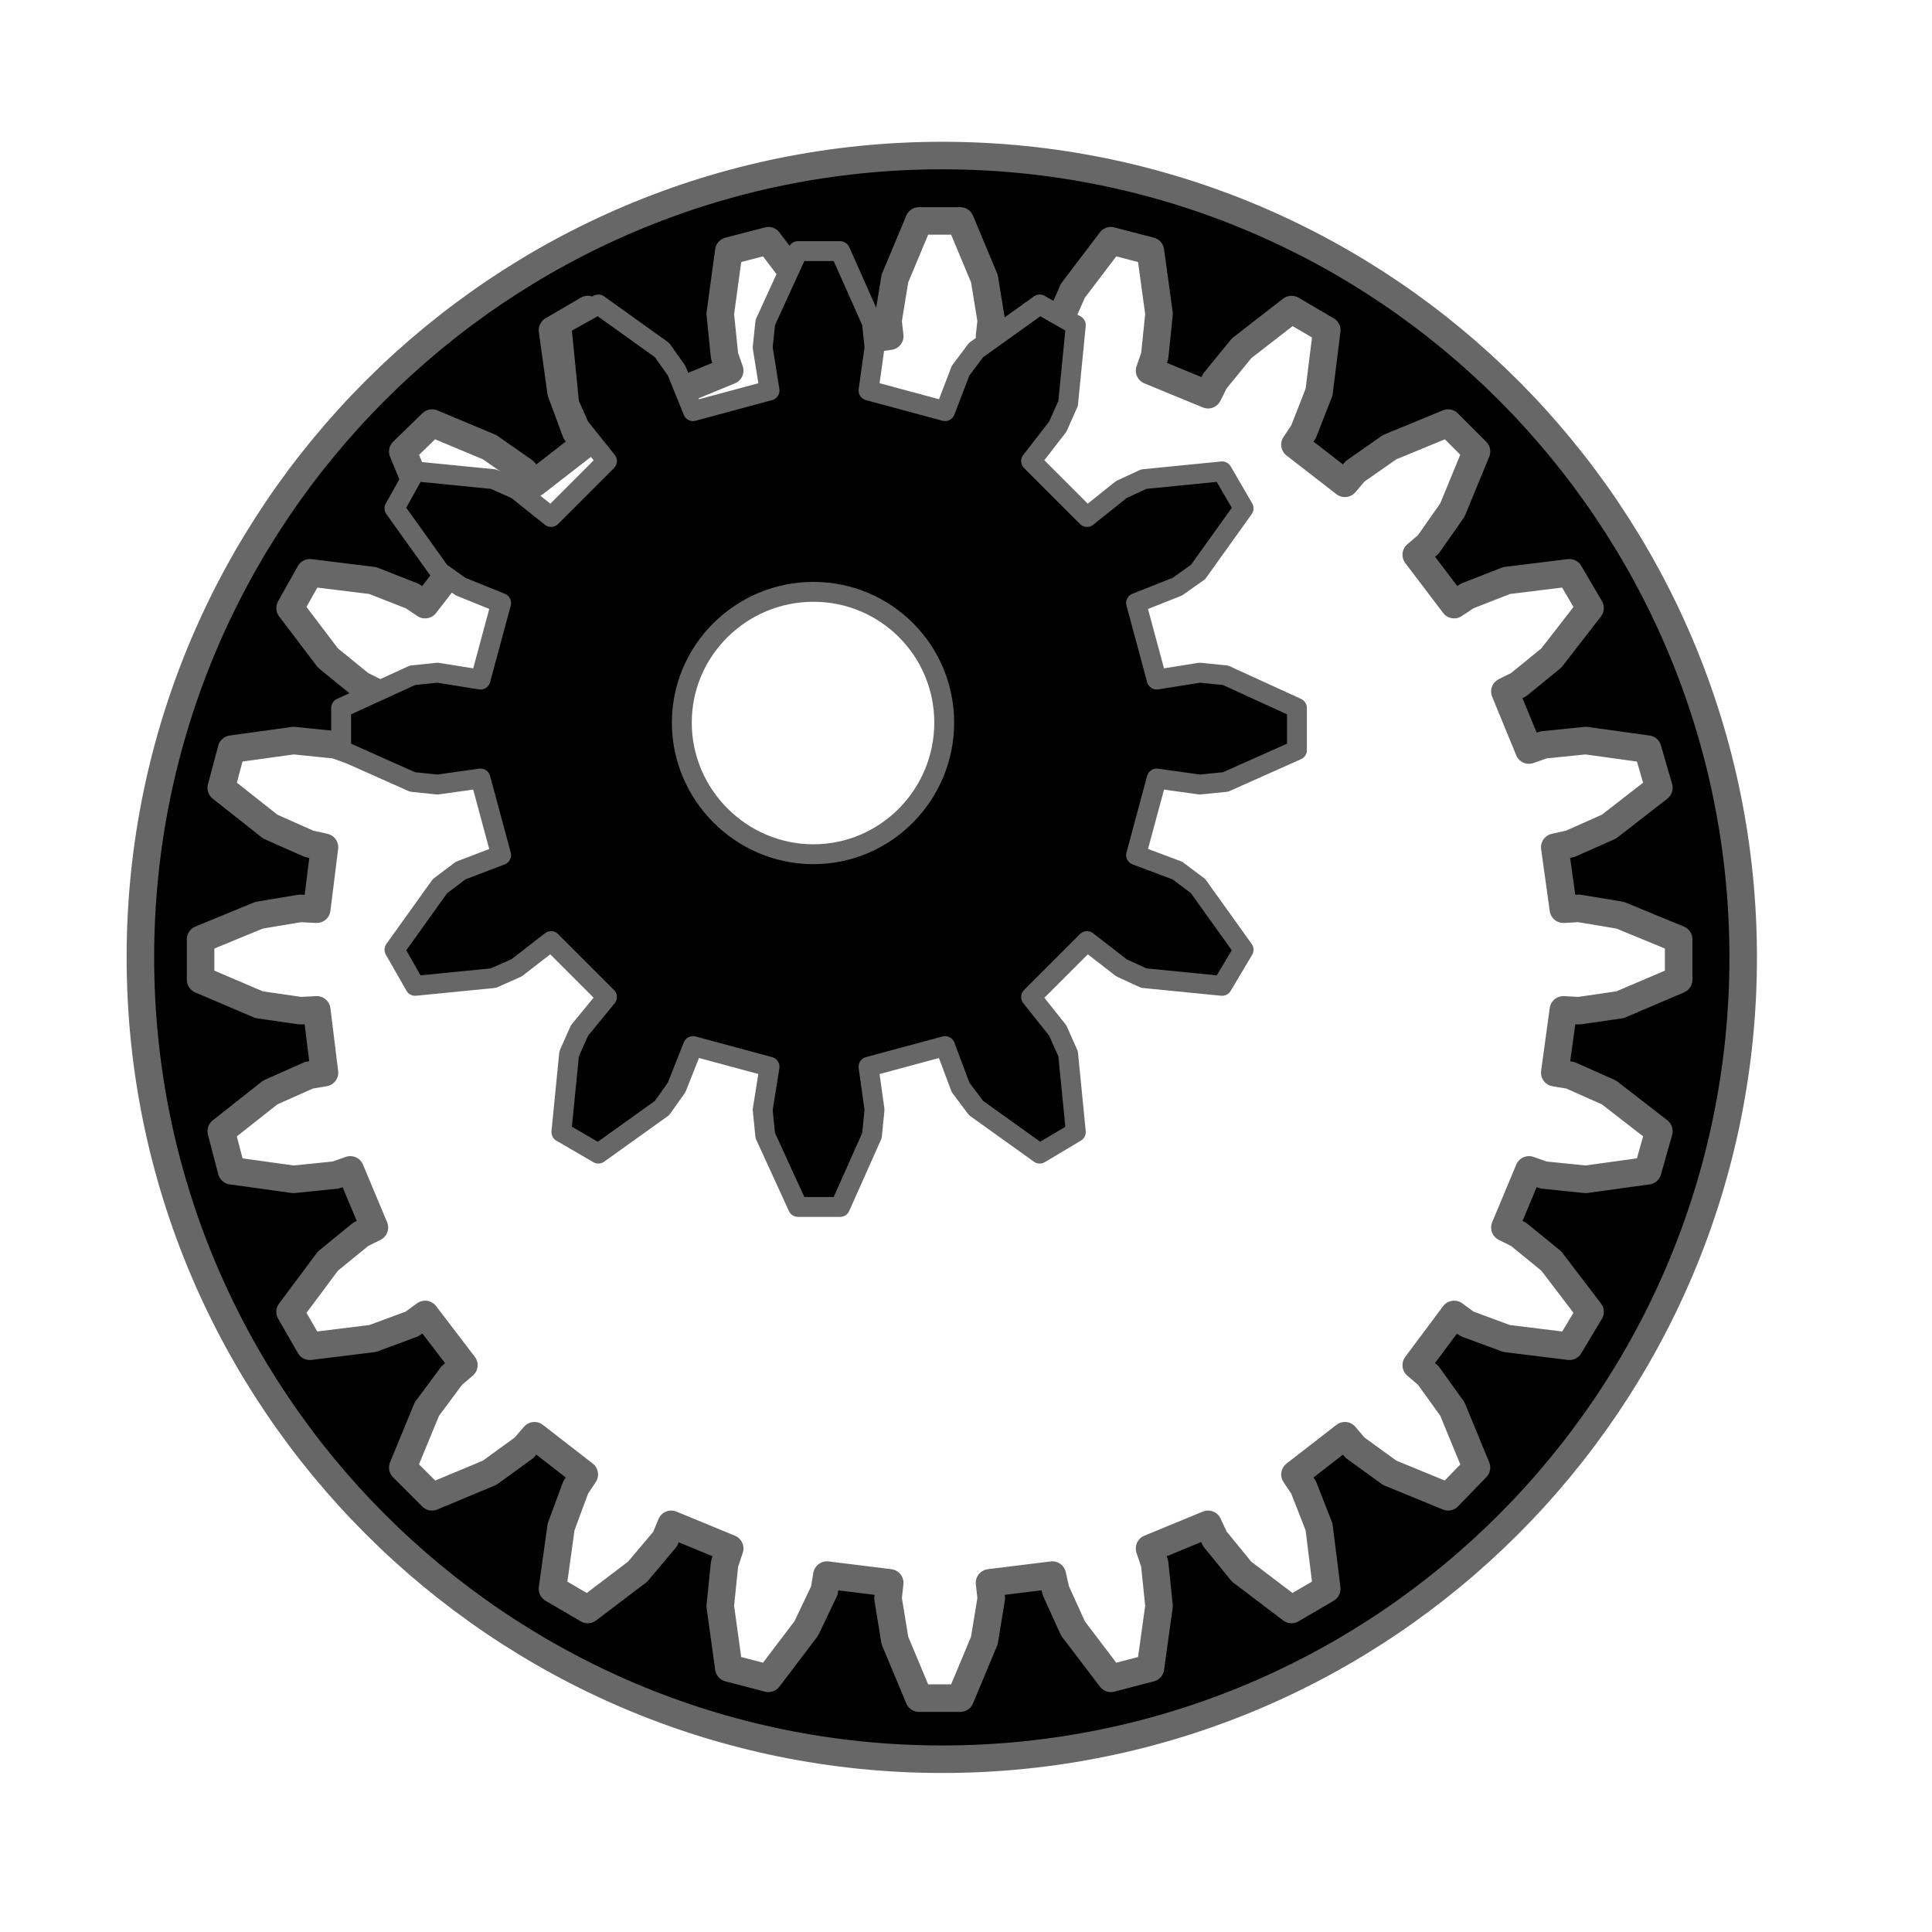 <?xml version="1.0" encoding="UTF-8" standalone="no"?>
<!-- Created with Inkscape (http://www.inkscape.org/) -->
<svg
   xmlns:dc="http://purl.org/dc/elements/1.1/"
   xmlns:cc="http://creativecommons.org/ns#"
   xmlns:rdf="http://www.w3.org/1999/02/22-rdf-syntax-ns#"
   xmlns:svg="http://www.w3.org/2000/svg"
   xmlns="http://www.w3.org/2000/svg"
   xmlns:sodipodi="http://sodipodi.sourceforge.net/DTD/sodipodi-0.dtd"
   xmlns:inkscape="http://www.inkscape.org/namespaces/inkscape"
   id="svg2"
   sodipodi:version="0.32"
   inkscape:version="0.46"
   width="256"
   height="256"
   version="1.0"
   sodipodi:docname="run-build.svg"
   inkscape:output_extension="org.inkscape.output.svg.inkscape">
  <sodipodi:namedview
     inkscape:window-height="1025"
     inkscape:window-width="1680"
     inkscape:pageshadow="2"
     inkscape:pageopacity="0.0"
     guidetolerance="10.0"
     gridtolerance="10.0"
     objecttolerance="10.0"
     borderopacity="1.0"
     bordercolor="#666666"
     pagecolor="#ffffff"
     id="base"
     showgrid="false"
     inkscape:zoom="3.3984375"
     inkscape:cx="128"
     inkscape:cy="128"
     inkscape:window-x="-5"
     inkscape:window-y="0"
     inkscape:current-layer="svg2" />
  <defs
     id="defs5">
    <inkscape:perspective
       id="perspective9"
       inkscape:persp3d-origin="372.04724 : 350.78739 : 1"
       inkscape:vp_z="744.09448 : 526.18109 : 1"
       inkscape:vp_y="0 : 1000 : 0"
       inkscape:vp_x="0 : 526.18109 : 1"
       sodipodi:type="inkscape:persp3d" />
    <inkscape:perspective
       sodipodi:type="inkscape:persp3d"
       inkscape:vp_x="0 : 526.18109 : 1"
       inkscape:vp_y="0 : 1000 : 0"
       inkscape:vp_z="744.09448 : 526.18109 : 1"
       inkscape:persp3d-origin="372.04724 : 350.78739 : 1"
       id="perspective10" />
  </defs>
  <g
     transform="translate(-5.213,0.887)"
     inkscape:label="Layer 1"
     id="layer1">
    <path
       style="font-size:14px;font-style:normal;font-weight:normal;fill:#000000;fill-opacity:1;stroke:none;stroke-width:1px;stroke-linecap:butt;stroke-linejoin:miter;stroke-opacity:1;font-family:Bitstream Vera Sans"
       d="M 10.338,-10.63 L 10.37,-10.599 L 6.95,-1.414 L 8.388,-1.386 L 9.625,-4.536 L 12.857,-4.536 L 14.083,-1.386 L 15.521,-1.386 L 14.245,-4.568 C 15.011,-4.662 15.614,-4.895 16.057,-5.286 C 16.645,-5.801 16.932,-6.56 16.932,-7.568 C 16.932,-8.566 16.645,-9.334 16.057,-9.849 C 15.474,-10.368 14.607,-10.63 13.463,-10.63 L 11.932,-10.63 L 10.37,-10.63 L 10.338,-10.63 z M 12.37,-9.505 L 13.463,-9.505 C 14.106,-9.505 14.612,-9.338 14.963,-9.005 C 15.314,-8.672 15.495,-8.178 15.495,-7.568 C 15.495,-6.952 15.314,-6.494 14.963,-6.161 C 14.677,-5.89 14.288,-5.742 13.807,-5.693 L 12.37,-9.505 z M 11.14,-8.682 L 12.326,-5.692 L 9.948,-5.635 L 11.14,-8.682 z"
       id="text2383"
       sodipodi:nodetypes="cccccccccsssccccccssscccccc" />
  </g>
  <g
     id="g3366"
     transform="translate(53.973,22.294)"
     inkscape:label="Gear24"
     style="fill:#9a9a9a;fill-opacity:1" />
  <g
     style="fill:#9a9a9a;fill-opacity:1"
     inkscape:label="Gear24"
     transform="matrix(0.601,0,0,0.601,53.689,21.583)"
     id="g3380" />
  <g
     id="g3459"
     transform="matrix(3.648,0,0,3.648,-72.372,45.803)">
    <path
       sodipodi:nodetypes="cssscccccccccccccccccccccccccccccccccccccccccccccccccccccccccccccccccccccccccccccccccccccccccccccccccccccccccccccccccccccccccccccccccccccccccccccccccccccccccccccccccccccccccccccccccccccccccccccccccc"
       id="path3330"
       d="M 54.062,-6.906 C 37.989,-6.906 24.937,6.145 24.938,22.219 C 24.938,38.292 37.989,51.344 54.062,51.344 C 70.136,51.344 83.156,38.292 83.156,22.219 C 83.156,6.145 70.136,-6.906 54.062,-6.906 z M 53.219,-4.531 L 54.719,-4.531 L 55.594,-2.438 L 55.844,-0.906 L 55.781,-0.344 L 58.062,-0.031 L 58.188,-0.594 L 58.812,-2 L 60.188,-3.812 L 61.625,-3.438 L 61.938,-1.156 L 61.781,0.375 L 61.594,0.906 L 63.719,1.781 L 63.969,1.281 L 64.938,0.094 L 66.75,-1.312 L 68.031,-0.562 L 67.75,1.688 L 67.188,3.125 L 66.875,3.594 L 68.688,5 L 69.062,4.562 L 70.312,3.688 L 72.438,2.812 L 73.469,3.844 L 72.594,5.969 L 71.719,7.219 L 71.281,7.594 L 72.656,9.406 L 73.125,9.094 L 74.562,8.531 L 76.844,8.25 L 77.594,9.531 L 76.188,11.344 L 75,12.312 L 74.5,12.562 L 75.375,14.688 L 75.906,14.5 L 77.438,14.344 L 79.688,14.656 L 80.094,16.062 L 78.281,17.469 L 76.875,18.094 L 76.312,18.219 L 76.625,20.469 L 77.188,20.438 L 78.688,20.688 L 80.812,21.562 L 80.812,23.031 L 78.688,23.938 L 77.188,24.156 L 76.625,24.125 L 76.312,26.406 L 76.875,26.5 L 78.281,27.125 L 80.094,28.531 L 79.688,29.969 L 77.438,30.281 L 75.906,30.125 L 75.375,29.938 L 74.5,32.031 L 75,32.281 L 76.188,33.25 L 77.594,35.094 L 76.844,36.344 L 74.562,36.062 L 73.125,35.531 L 72.656,35.188 L 71.281,37.031 L 71.719,37.406 L 72.594,38.625 L 73.469,40.75 L 72.438,41.812 L 70.312,40.938 L 69.062,40.031 L 68.688,39.594 L 66.875,41 L 67.188,41.469 L 67.75,42.906 L 68.031,45.156 L 66.75,45.906 L 64.938,44.531 L 63.969,43.344 L 63.719,42.812 L 61.594,43.688 L 61.781,44.25 L 61.938,45.781 L 61.625,48.031 L 60.188,48.406 L 58.812,46.594 L 58.188,45.219 L 58.062,44.656 L 55.781,44.938 L 55.844,45.5 L 55.594,47.031 L 54.719,49.125 L 53.219,49.125 L 52.344,47.031 L 52.094,45.5 L 52.156,44.938 L 49.875,44.656 L 49.781,45.219 L 49.125,46.594 L 47.75,48.406 L 46.312,48.031 L 46,45.781 L 46.156,44.25 L 46.344,43.688 L 44.219,42.812 L 44,43.344 L 43,44.531 L 41.188,45.906 L 39.906,45.156 L 40.219,42.906 L 40.75,41.469 L 41.062,41 L 39.25,39.594 L 38.875,40.031 L 37.625,40.938 L 35.531,41.812 L 34.469,40.75 L 35.344,38.625 L 36.25,37.406 L 36.688,37.031 L 35.281,35.188 L 34.812,35.531 L 33.375,36.062 L 31.094,36.344 L 30.375,35.094 L 31.75,33.25 L 32.938,32.281 L 33.438,32.031 L 32.562,29.938 L 32.031,30.125 L 30.5,30.281 L 28.25,29.969 L 27.875,28.531 L 29.656,27.125 L 31.062,26.5 L 31.625,26.406 L 31.344,24.125 L 30.75,24.156 L 29.25,23.938 L 27.125,23.031 L 27.125,21.562 L 29.25,20.688 L 30.75,20.438 L 31.344,20.469 L 31.625,18.219 L 31.062,18.094 L 29.656,17.469 L 27.875,16.062 L 28.25,14.656 L 30.5,14.344 L 32.031,14.5 L 32.562,14.688 L 33.438,12.562 L 32.938,12.312 L 31.75,11.344 L 30.375,9.531 L 31.094,8.25 L 33.375,8.531 L 34.812,9.094 L 35.281,9.406 L 36.688,7.594 L 36.25,7.219 L 35.344,5.969 L 34.469,3.844 L 35.531,2.812 L 37.625,3.688 L 38.875,4.562 L 39.25,5 L 41.062,3.594 L 40.75,3.125 L 40.219,1.688 L 39.906,-0.562 L 41.188,-1.312 L 43,0.094 L 44,1.281 L 44.219,1.781 L 46.344,0.906 L 46.156,0.375 L 46,-1.156 L 46.312,-3.438 L 47.75,-3.812 L 49.125,-2 L 49.781,-0.594 L 49.875,-0.031 L 52.156,-0.344 L 52.094,-0.906 L 52.344,-2.438 L 53.219,-4.531 z"
       style="fill:#000000;fill-opacity:1;stroke:#676767;stroke-width:1;stroke-linecap:round;stroke-linejoin:round;stroke-miterlimit:4;stroke-dasharray:none;stroke-opacity:1" />
    <g
       style="fill:#9a9a9a;fill-opacity:1;stroke:#676767;stroke-opacity:1"
       inkscape:label="Gear12"
       transform="matrix(0.722,0,0,0.722,49.57,13.913)"
       id="g3428">
      <path
         id="path3430"
         transform="matrix(1.385,0,0,1.385,-68.64,-19.265)"
         d="M 48.812,-3.438 L 47.625,-0.844 L 47.531,0.062 L 47.781,1.625 L 45,2.375 L 44.406,0.906 L 43.875,0.156 L 41.562,-1.5 L 40.219,-0.75 L 40.5,2.094 L 40.875,2.938 L 41.875,4.188 L 39.844,6.219 L 38.594,5.219 L 37.75,4.844 L 34.906,4.562 L 34.156,5.906 L 35.812,8.219 L 36.562,8.75 L 38.031,9.344 L 37.281,12.125 L 35.719,11.875 L 34.812,11.969 L 32.219,13.156 L 32.219,14.688 L 34.812,15.844 L 35.719,15.938 L 37.281,15.719 L 38.031,18.5 L 36.562,19.062 L 35.812,19.625 L 34.156,21.938 L 34.906,23.25 L 37.75,22.969 L 38.594,22.594 L 39.844,21.625 L 41.875,23.656 L 40.875,24.875 L 40.5,25.719 L 40.219,28.562 L 41.562,29.344 L 43.875,27.688 L 44.406,26.938 L 45,25.438 L 47.781,26.188 L 47.531,27.75 L 47.625,28.688 L 48.812,31.281 L 50.344,31.281 L 51.5,28.688 L 51.594,27.75 L 51.375,26.188 L 54.156,25.438 L 54.719,26.938 L 55.281,27.688 L 57.594,29.344 L 58.906,28.562 L 58.625,25.719 L 58.25,24.875 L 57.281,23.656 L 59.312,21.625 L 60.562,22.594 L 61.375,22.969 L 64.219,23.25 L 65,21.938 L 63.344,19.625 L 62.594,19.062 L 61.094,18.5 L 61.844,15.719 L 63.406,15.938 L 64.344,15.844 L 66.938,14.688 L 66.938,13.156 L 64.344,11.969 L 63.406,11.875 L 61.844,12.125 L 61.094,9.344 L 62.594,8.75 L 63.344,8.219 L 65,5.906 L 64.219,4.562 L 61.375,4.844 L 60.562,5.219 L 59.312,6.219 L 57.281,4.188 L 58.25,2.938 L 58.625,2.094 L 58.906,-0.75 L 57.594,-1.5 L 55.281,0.156 L 54.719,0.906 L 54.156,2.375 L 51.375,1.625 L 51.594,0.062 L 51.5,-0.844 L 50.344,-3.438 L 48.812,-3.438 z M 49.375,8.938 C 52.002,8.938 54.125,11.061 54.125,13.688 C 54.125,16.314 52.002,18.469 49.375,18.469 C 46.748,18.469 44.594,16.314 44.594,13.688 C 44.594,11.061 46.748,8.938 49.375,8.938 z"
         style="fill:#000000;fill-opacity:1;stroke:#676767;stroke-width:0.722;stroke-linecap:round;stroke-linejoin:round;stroke-opacity:1" />
    </g>
  </g>
</svg>
